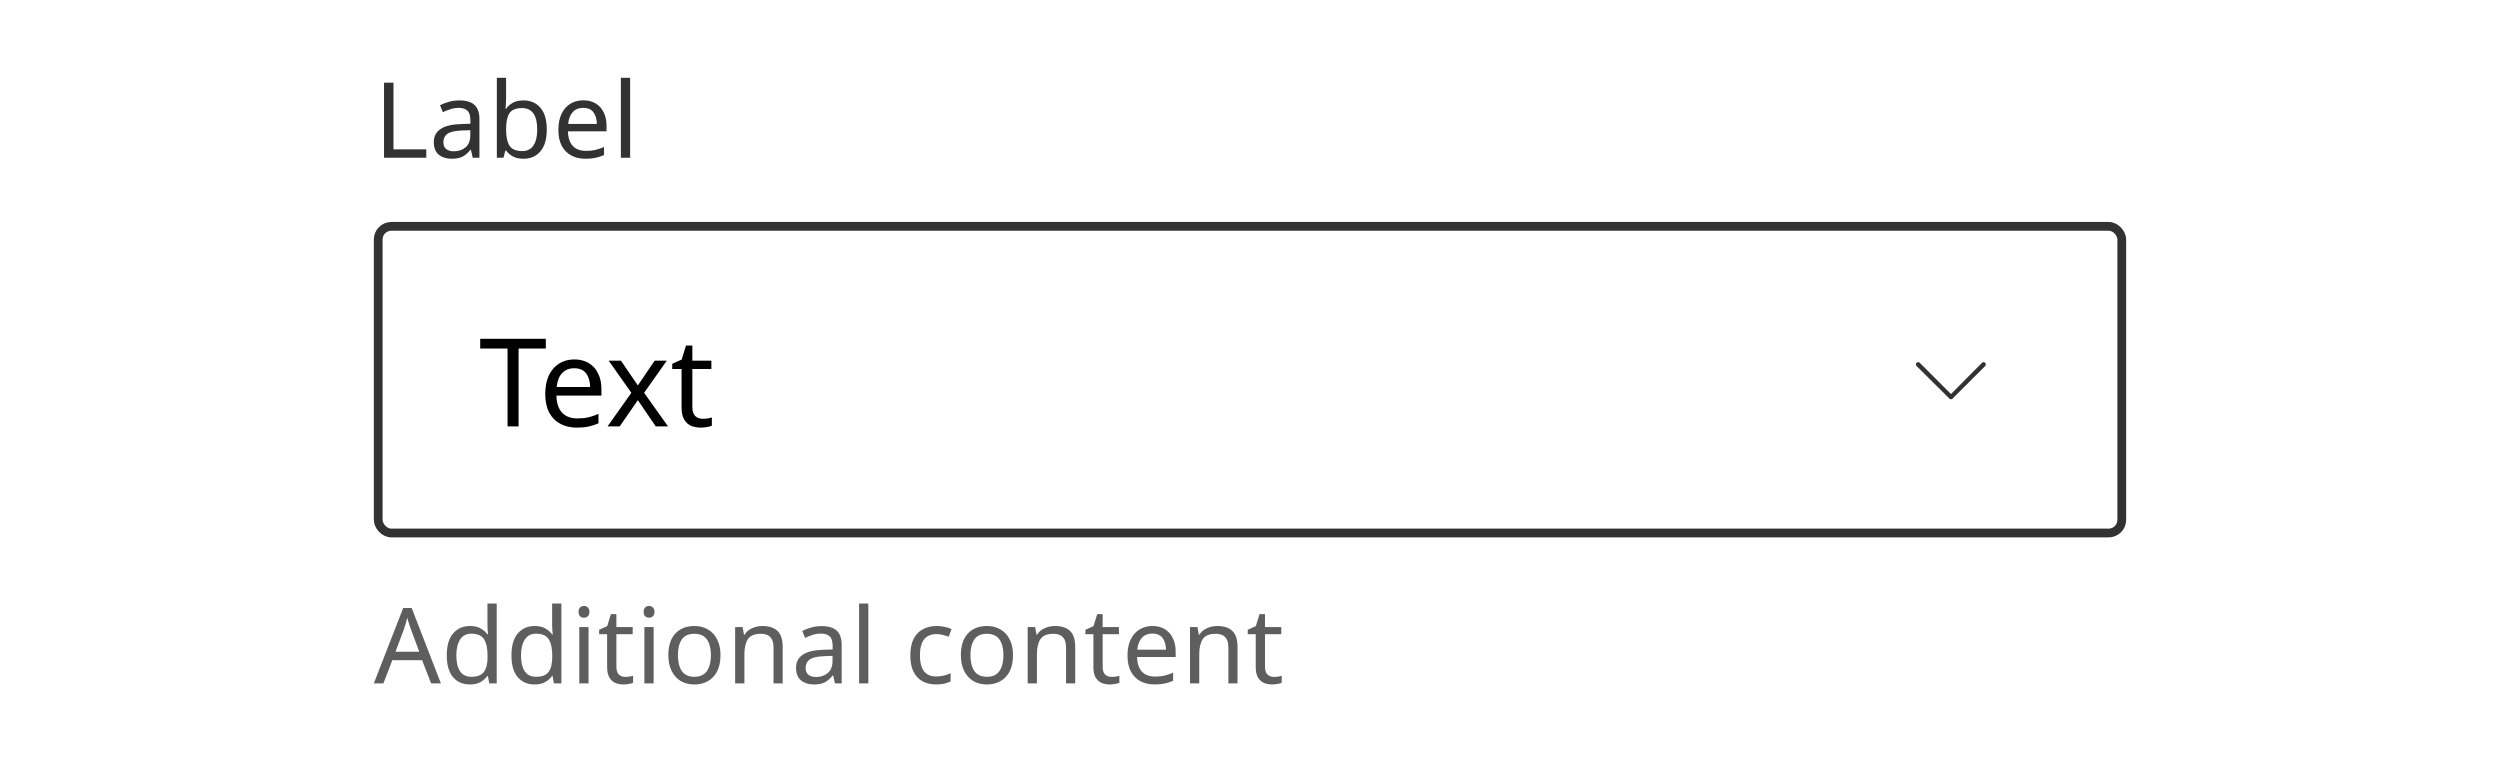 <svg width="428" height="130" viewBox="0 0 428 130" fill="none" xmlns="http://www.w3.org/2000/svg">
<rect width="428" height="130" fill="white"/>
<path d="M65.746 27V14.148H67.366V25.56H72.982V27H65.746ZM78.624 17.19C79.799 17.19 80.669 17.448 81.234 17.964C81.797 18.48 82.079 19.302 82.079 20.43V27H80.927L80.621 25.632H80.549C80.129 26.16 79.686 26.55 79.218 26.802C78.749 27.054 78.114 27.18 77.309 27.18C76.433 27.18 75.707 26.952 75.132 26.496C74.555 26.028 74.267 25.302 74.267 24.318C74.267 23.358 74.645 22.62 75.401 22.104C76.157 21.576 77.322 21.288 78.894 21.24L80.531 21.186V20.61C80.531 19.806 80.358 19.248 80.01 18.936C79.662 18.624 79.169 18.468 78.534 18.468C78.029 18.468 77.549 18.546 77.094 18.702C76.638 18.846 76.212 19.014 75.816 19.206L75.329 18.018C75.749 17.79 76.248 17.598 76.823 17.442C77.4 17.274 77.999 17.19 78.624 17.19ZM80.513 22.284L79.091 22.338C77.891 22.386 77.058 22.578 76.59 22.914C76.133 23.25 75.906 23.724 75.906 24.336C75.906 24.876 76.067 25.272 76.391 25.524C76.728 25.776 77.153 25.902 77.669 25.902C78.474 25.902 79.145 25.68 79.686 25.236C80.237 24.78 80.513 24.084 80.513 23.148V22.284ZM86.643 13.32V16.65C86.643 17.058 86.631 17.442 86.607 17.802C86.595 18.15 86.577 18.426 86.553 18.63H86.643C86.919 18.222 87.297 17.88 87.777 17.604C88.257 17.328 88.875 17.19 89.631 17.19C90.831 17.19 91.791 17.61 92.511 18.45C93.243 19.278 93.609 20.52 93.609 22.176C93.609 23.832 93.243 25.08 92.511 25.92C91.779 26.76 90.819 27.18 89.631 27.18C88.875 27.18 88.257 27.042 87.777 26.766C87.297 26.49 86.919 26.16 86.643 25.776H86.517L86.193 27H85.059V13.32H86.643ZM89.361 18.504C88.329 18.504 87.615 18.798 87.219 19.386C86.835 19.974 86.643 20.886 86.643 22.122V22.194C86.643 23.382 86.835 24.294 87.219 24.93C87.615 25.554 88.341 25.866 89.397 25.866C90.261 25.866 90.903 25.548 91.323 24.912C91.755 24.276 91.971 23.358 91.971 22.158C91.971 19.722 91.101 18.504 89.361 18.504ZM99.859 17.172C100.676 17.172 101.384 17.352 101.984 17.712C102.584 18.072 103.04 18.582 103.352 19.242C103.676 19.89 103.838 20.652 103.838 21.528V22.482H97.231C97.255 23.574 97.531 24.408 98.059 24.984C98.6 25.548 99.35 25.83 100.31 25.83C100.922 25.83 101.462 25.776 101.93 25.668C102.41 25.548 102.902 25.38 103.406 25.164V26.55C102.914 26.766 102.428 26.922 101.948 27.018C101.468 27.126 100.898 27.18 100.238 27.18C99.314 27.18 98.504 26.994 97.808 26.622C97.112 26.25 96.566 25.698 96.169 24.966C95.785 24.234 95.594 23.328 95.594 22.248C95.594 21.192 95.767 20.286 96.115 19.53C96.475 18.774 96.974 18.192 97.609 17.784C98.257 17.376 99.007 17.172 99.859 17.172ZM99.841 18.468C99.085 18.468 98.486 18.714 98.041 19.206C97.609 19.686 97.352 20.358 97.267 21.222H102.182C102.17 20.406 101.978 19.746 101.606 19.242C101.234 18.726 100.646 18.468 99.841 18.468ZM107.878 27H106.294V13.32H107.878V27Z" fill="#323232"/>
<rect x="64.75" y="38.75" width="298.5" height="52.5" rx="2.25" fill="white"/>
<path d="M88.783 73H86.893V59.665H82.21V58.006H93.445V59.665H88.783V73ZM98.324 61.534C99.276 61.534 100.102 61.744 100.802 62.164C101.502 62.584 102.034 63.179 102.398 63.949C102.776 64.705 102.965 65.594 102.965 66.616V67.729H95.258C95.286 69.003 95.608 69.976 96.224 70.648C96.854 71.306 97.729 71.635 98.849 71.635C99.563 71.635 100.193 71.572 100.739 71.446C101.299 71.306 101.873 71.11 102.461 70.858V72.475C101.887 72.727 101.32 72.909 100.76 73.021C100.2 73.147 99.535 73.21 98.765 73.21C97.687 73.21 96.742 72.993 95.93 72.559C95.118 72.125 94.481 71.481 94.019 70.627C93.571 69.773 93.347 68.716 93.347 67.456C93.347 66.224 93.55 65.167 93.956 64.285C94.376 63.403 94.957 62.724 95.699 62.248C96.455 61.772 97.33 61.534 98.324 61.534ZM98.303 63.046C97.421 63.046 96.721 63.333 96.203 63.907C95.699 64.467 95.398 65.251 95.3 66.259H101.033C101.019 65.307 100.795 64.537 100.361 63.949C99.927 63.347 99.241 63.046 98.303 63.046ZM108.088 67.246L104.203 61.744H106.303L109.201 65.986L112.078 61.744H114.157L110.272 67.246L114.367 73H112.267L109.201 68.506L106.093 73H104.014L108.088 67.246ZM120.295 71.698C120.575 71.698 120.862 71.677 121.156 71.635C121.45 71.593 121.688 71.537 121.87 71.467V72.874C121.674 72.972 121.394 73.049 121.03 73.105C120.666 73.175 120.316 73.21 119.98 73.21C119.392 73.21 118.846 73.112 118.342 72.916C117.852 72.706 117.453 72.349 117.145 71.845C116.837 71.341 116.683 70.634 116.683 69.724V63.172H115.087V62.29L116.704 61.555L117.439 59.161H118.531V61.744H121.786V63.172H118.531V69.682C118.531 70.368 118.692 70.879 119.014 71.215C119.35 71.537 119.777 71.698 120.295 71.698Z" fill="black"/>
<path d="M334.012 68.362C333.912 68.362 333.812 68.312 333.762 68.263L328.113 62.663C327.962 62.513 327.962 62.263 328.113 62.112C328.263 61.962 328.512 61.962 328.662 62.112L334.012 67.463L339.312 62.112C339.462 61.962 339.713 61.962 339.863 62.112C340.012 62.263 340.012 62.513 339.863 62.663L334.262 68.263C334.162 68.312 334.112 68.362 334.012 68.362Z" fill="#323232"/>
<rect x="64.75" y="38.75" width="298.5" height="52.5" rx="2.25" stroke="#323232" stroke-width="1.5"/>
<path d="M73.81 117L72.262 113.022H67.168L65.638 117H64L69.022 104.094H70.48L75.484 117H73.81ZM71.776 111.582L70.336 107.694C70.3 107.598 70.24 107.424 70.156 107.172C70.072 106.92 69.988 106.662 69.904 106.398C69.832 106.122 69.772 105.912 69.724 105.768C69.628 106.14 69.526 106.506 69.418 106.866C69.322 107.214 69.238 107.49 69.166 107.694L67.708 111.582H71.776ZM80.446 117.18C79.246 117.18 78.286 116.766 77.566 115.938C76.846 115.098 76.486 113.85 76.486 112.194C76.486 110.538 76.846 109.29 77.566 108.45C78.298 107.598 79.264 107.172 80.464 107.172C81.208 107.172 81.814 107.31 82.282 107.586C82.762 107.862 83.152 108.198 83.452 108.594H83.56C83.536 108.438 83.512 108.21 83.488 107.91C83.464 107.598 83.452 107.352 83.452 107.172V103.32H85.036V117H83.758L83.524 115.704H83.452C83.164 116.112 82.78 116.46 82.3 116.748C81.82 117.036 81.202 117.18 80.446 117.18ZM80.698 115.866C81.718 115.866 82.432 115.59 82.84 115.038C83.26 114.474 83.47 113.628 83.47 112.5V112.212C83.47 111.012 83.272 110.094 82.876 109.458C82.48 108.81 81.748 108.486 80.68 108.486C79.828 108.486 79.186 108.828 78.754 109.512C78.334 110.184 78.124 111.09 78.124 112.23C78.124 113.382 78.334 114.276 78.754 114.912C79.186 115.548 79.834 115.866 80.698 115.866ZM91.52 117.18C90.32 117.18 89.36 116.766 88.64 115.938C87.92 115.098 87.56 113.85 87.56 112.194C87.56 110.538 87.92 109.29 88.64 108.45C89.372 107.598 90.338 107.172 91.538 107.172C92.282 107.172 92.888 107.31 93.356 107.586C93.836 107.862 94.226 108.198 94.526 108.594H94.634C94.61 108.438 94.586 108.21 94.562 107.91C94.538 107.598 94.526 107.352 94.526 107.172V103.32H96.11V117H94.832L94.598 115.704H94.526C94.238 116.112 93.854 116.46 93.374 116.748C92.894 117.036 92.276 117.18 91.52 117.18ZM91.772 115.866C92.792 115.866 93.506 115.59 93.914 115.038C94.334 114.474 94.544 113.628 94.544 112.5V112.212C94.544 111.012 94.346 110.094 93.95 109.458C93.554 108.81 92.822 108.486 91.754 108.486C90.902 108.486 90.26 108.828 89.828 109.512C89.408 110.184 89.198 111.09 89.198 112.23C89.198 113.382 89.408 114.276 89.828 114.912C90.26 115.548 90.908 115.866 91.772 115.866ZM99.984 103.734C100.225 103.734 100.435 103.818 100.615 103.986C100.807 104.142 100.903 104.394 100.903 104.742C100.903 105.09 100.807 105.348 100.615 105.516C100.435 105.672 100.225 105.75 99.984 105.75C99.721 105.75 99.499 105.672 99.319 105.516C99.138 105.348 99.049 105.09 99.049 104.742C99.049 104.394 99.138 104.142 99.319 103.986C99.499 103.818 99.721 103.734 99.984 103.734ZM100.759 107.352V117H99.174V107.352H100.759ZM107.037 115.884C107.277 115.884 107.523 115.866 107.775 115.83C108.027 115.794 108.231 115.746 108.387 115.686V116.892C108.219 116.976 107.979 117.042 107.667 117.09C107.355 117.15 107.055 117.18 106.767 117.18C106.263 117.18 105.795 117.096 105.363 116.928C104.943 116.748 104.601 116.442 104.337 116.01C104.073 115.578 103.941 114.972 103.941 114.192V108.576H102.573V107.82L103.959 107.19L104.589 105.138H105.525V107.352H108.315V108.576H105.525V114.156C105.525 114.744 105.663 115.182 105.939 115.47C106.227 115.746 106.593 115.884 107.037 115.884ZM111.129 103.734C111.369 103.734 111.579 103.818 111.759 103.986C111.951 104.142 112.047 104.394 112.047 104.742C112.047 105.09 111.951 105.348 111.759 105.516C111.579 105.672 111.369 105.75 111.129 105.75C110.865 105.75 110.643 105.672 110.463 105.516C110.283 105.348 110.193 105.09 110.193 104.742C110.193 104.394 110.283 104.142 110.463 103.986C110.643 103.818 110.865 103.734 111.129 103.734ZM111.903 107.352V117H110.319V107.352H111.903ZM123.348 112.158C123.348 113.754 122.94 114.99 122.124 115.866C121.32 116.742 120.228 117.18 118.848 117.18C117.996 117.18 117.234 116.988 116.562 116.604C115.902 116.208 115.38 115.638 114.996 114.894C114.612 114.138 114.42 113.226 114.42 112.158C114.42 110.562 114.816 109.332 115.608 108.468C116.412 107.604 117.51 107.172 118.902 107.172C119.766 107.172 120.534 107.37 121.206 107.766C121.878 108.15 122.4 108.714 122.772 109.458C123.156 110.19 123.348 111.09 123.348 112.158ZM116.058 112.158C116.058 113.298 116.28 114.204 116.724 114.876C117.18 115.536 117.9 115.866 118.884 115.866C119.856 115.866 120.57 115.536 121.026 114.876C121.482 114.204 121.71 113.298 121.71 112.158C121.71 111.018 121.482 110.124 121.026 109.476C120.57 108.828 119.85 108.504 118.866 108.504C117.882 108.504 117.168 108.828 116.724 109.476C116.28 110.124 116.058 111.018 116.058 112.158ZM130.502 107.172C131.654 107.172 132.524 107.454 133.112 108.018C133.7 108.582 133.994 109.482 133.994 110.718V117H132.428V110.826C132.428 109.278 131.708 108.504 130.268 108.504C129.2 108.504 128.462 108.804 128.054 109.404C127.646 110.004 127.442 110.868 127.442 111.996V117H125.858V107.352H127.136L127.37 108.666H127.46C127.772 108.162 128.204 107.79 128.756 107.55C129.308 107.298 129.89 107.172 130.502 107.172ZM140.639 107.19C141.815 107.19 142.685 107.448 143.249 107.964C143.813 108.48 144.095 109.302 144.095 110.43V117H142.943L142.637 115.632H142.565C142.145 116.16 141.701 116.55 141.233 116.802C140.765 117.054 140.129 117.18 139.325 117.18C138.449 117.18 137.723 116.952 137.147 116.496C136.571 116.028 136.283 115.302 136.283 114.318C136.283 113.358 136.661 112.62 137.417 112.104C138.173 111.576 139.337 111.288 140.909 111.24L142.547 111.186V110.61C142.547 109.806 142.373 109.248 142.025 108.936C141.677 108.624 141.185 108.468 140.549 108.468C140.045 108.468 139.565 108.546 139.109 108.702C138.653 108.846 138.227 109.014 137.831 109.206L137.345 108.018C137.765 107.79 138.263 107.598 138.839 107.442C139.415 107.274 140.015 107.19 140.639 107.19ZM142.529 112.284L141.107 112.338C139.907 112.386 139.073 112.578 138.605 112.914C138.149 113.25 137.921 113.724 137.921 114.336C137.921 114.876 138.083 115.272 138.407 115.524C138.743 115.776 139.169 115.902 139.685 115.902C140.489 115.902 141.161 115.68 141.701 115.236C142.253 114.78 142.529 114.084 142.529 113.148V112.284ZM148.659 117H147.075V103.32H148.659V117ZM160.261 117.18C159.397 117.18 158.635 117.006 157.975 116.658C157.315 116.31 156.793 115.77 156.409 115.038C156.037 114.306 155.851 113.37 155.851 112.23C155.851 111.042 156.043 110.076 156.427 109.332C156.823 108.588 157.363 108.042 158.047 107.694C158.731 107.346 159.505 107.172 160.369 107.172C160.849 107.172 161.317 107.226 161.773 107.334C162.241 107.43 162.619 107.55 162.907 107.694L162.421 109.008C162.133 108.9 161.797 108.798 161.413 108.702C161.029 108.606 160.669 108.558 160.333 108.558C158.437 108.558 157.489 109.776 157.489 112.212C157.489 113.376 157.717 114.27 158.173 114.894C158.641 115.506 159.331 115.812 160.243 115.812C160.759 115.812 161.221 115.758 161.629 115.65C162.037 115.542 162.409 115.41 162.745 115.254V116.658C162.421 116.826 162.061 116.952 161.665 117.036C161.281 117.132 160.813 117.18 160.261 117.18ZM173.428 112.158C173.428 113.754 173.02 114.99 172.204 115.866C171.4 116.742 170.308 117.18 168.928 117.18C168.076 117.18 167.314 116.988 166.642 116.604C165.982 116.208 165.46 115.638 165.076 114.894C164.692 114.138 164.5 113.226 164.5 112.158C164.5 110.562 164.896 109.332 165.688 108.468C166.492 107.604 167.59 107.172 168.982 107.172C169.846 107.172 170.614 107.37 171.286 107.766C171.958 108.15 172.48 108.714 172.852 109.458C173.236 110.19 173.428 111.09 173.428 112.158ZM166.138 112.158C166.138 113.298 166.36 114.204 166.804 114.876C167.26 115.536 167.98 115.866 168.964 115.866C169.936 115.866 170.65 115.536 171.106 114.876C171.562 114.204 171.79 113.298 171.79 112.158C171.79 111.018 171.562 110.124 171.106 109.476C170.65 108.828 169.93 108.504 168.946 108.504C167.962 108.504 167.248 108.828 166.804 109.476C166.36 110.124 166.138 111.018 166.138 112.158ZM180.582 107.172C181.734 107.172 182.604 107.454 183.192 108.018C183.78 108.582 184.074 109.482 184.074 110.718V117H182.508V110.826C182.508 109.278 181.788 108.504 180.348 108.504C179.28 108.504 178.542 108.804 178.134 109.404C177.726 110.004 177.522 110.868 177.522 111.996V117H175.938V107.352H177.216L177.45 108.666H177.54C177.852 108.162 178.284 107.79 178.836 107.55C179.388 107.298 179.97 107.172 180.582 107.172ZM190.287 115.884C190.527 115.884 190.773 115.866 191.025 115.83C191.277 115.794 191.481 115.746 191.637 115.686V116.892C191.469 116.976 191.229 117.042 190.917 117.09C190.605 117.15 190.305 117.18 190.017 117.18C189.513 117.18 189.045 117.096 188.613 116.928C188.193 116.748 187.851 116.442 187.587 116.01C187.323 115.578 187.191 114.972 187.191 114.192V108.576H185.823V107.82L187.209 107.19L187.839 105.138H188.775V107.352H191.565V108.576H188.775V114.156C188.775 114.744 188.913 115.182 189.189 115.47C189.477 115.746 189.843 115.884 190.287 115.884ZM197.295 107.172C198.111 107.172 198.819 107.352 199.419 107.712C200.019 108.072 200.475 108.582 200.787 109.242C201.111 109.89 201.273 110.652 201.273 111.528V112.482H194.667C194.691 113.574 194.967 114.408 195.495 114.984C196.035 115.548 196.785 115.83 197.745 115.83C198.357 115.83 198.897 115.776 199.365 115.668C199.845 115.548 200.337 115.38 200.841 115.164V116.55C200.349 116.766 199.863 116.922 199.383 117.018C198.903 117.126 198.333 117.18 197.673 117.18C196.749 117.18 195.939 116.994 195.243 116.622C194.547 116.25 194.001 115.698 193.605 114.966C193.221 114.234 193.029 113.328 193.029 112.248C193.029 111.192 193.203 110.286 193.551 109.53C193.911 108.774 194.409 108.192 195.045 107.784C195.693 107.376 196.443 107.172 197.295 107.172ZM197.277 108.468C196.521 108.468 195.921 108.714 195.477 109.206C195.045 109.686 194.787 110.358 194.703 111.222H199.617C199.605 110.406 199.413 109.746 199.041 109.242C198.669 108.726 198.081 108.468 197.277 108.468ZM208.373 107.172C209.525 107.172 210.395 107.454 210.983 108.018C211.571 108.582 211.865 109.482 211.865 110.718V117H210.299V110.826C210.299 109.278 209.579 108.504 208.139 108.504C207.071 108.504 206.333 108.804 205.925 109.404C205.517 110.004 205.313 110.868 205.313 111.996V117H203.729V107.352H205.007L205.241 108.666H205.331C205.643 108.162 206.075 107.79 206.627 107.55C207.179 107.298 207.761 107.172 208.373 107.172ZM218.078 115.884C218.318 115.884 218.564 115.866 218.816 115.83C219.068 115.794 219.272 115.746 219.428 115.686V116.892C219.26 116.976 219.02 117.042 218.708 117.09C218.396 117.15 218.096 117.18 217.808 117.18C217.304 117.18 216.836 117.096 216.404 116.928C215.984 116.748 215.642 116.442 215.378 116.01C215.114 115.578 214.982 114.972 214.982 114.192V108.576H213.614V107.82L215 107.19L215.63 105.138H216.566V107.352H219.356V108.576H216.566V114.156C216.566 114.744 216.704 115.182 216.98 115.47C217.268 115.746 217.634 115.884 218.078 115.884Z" fill="#5E5E5E"/>
</svg>
